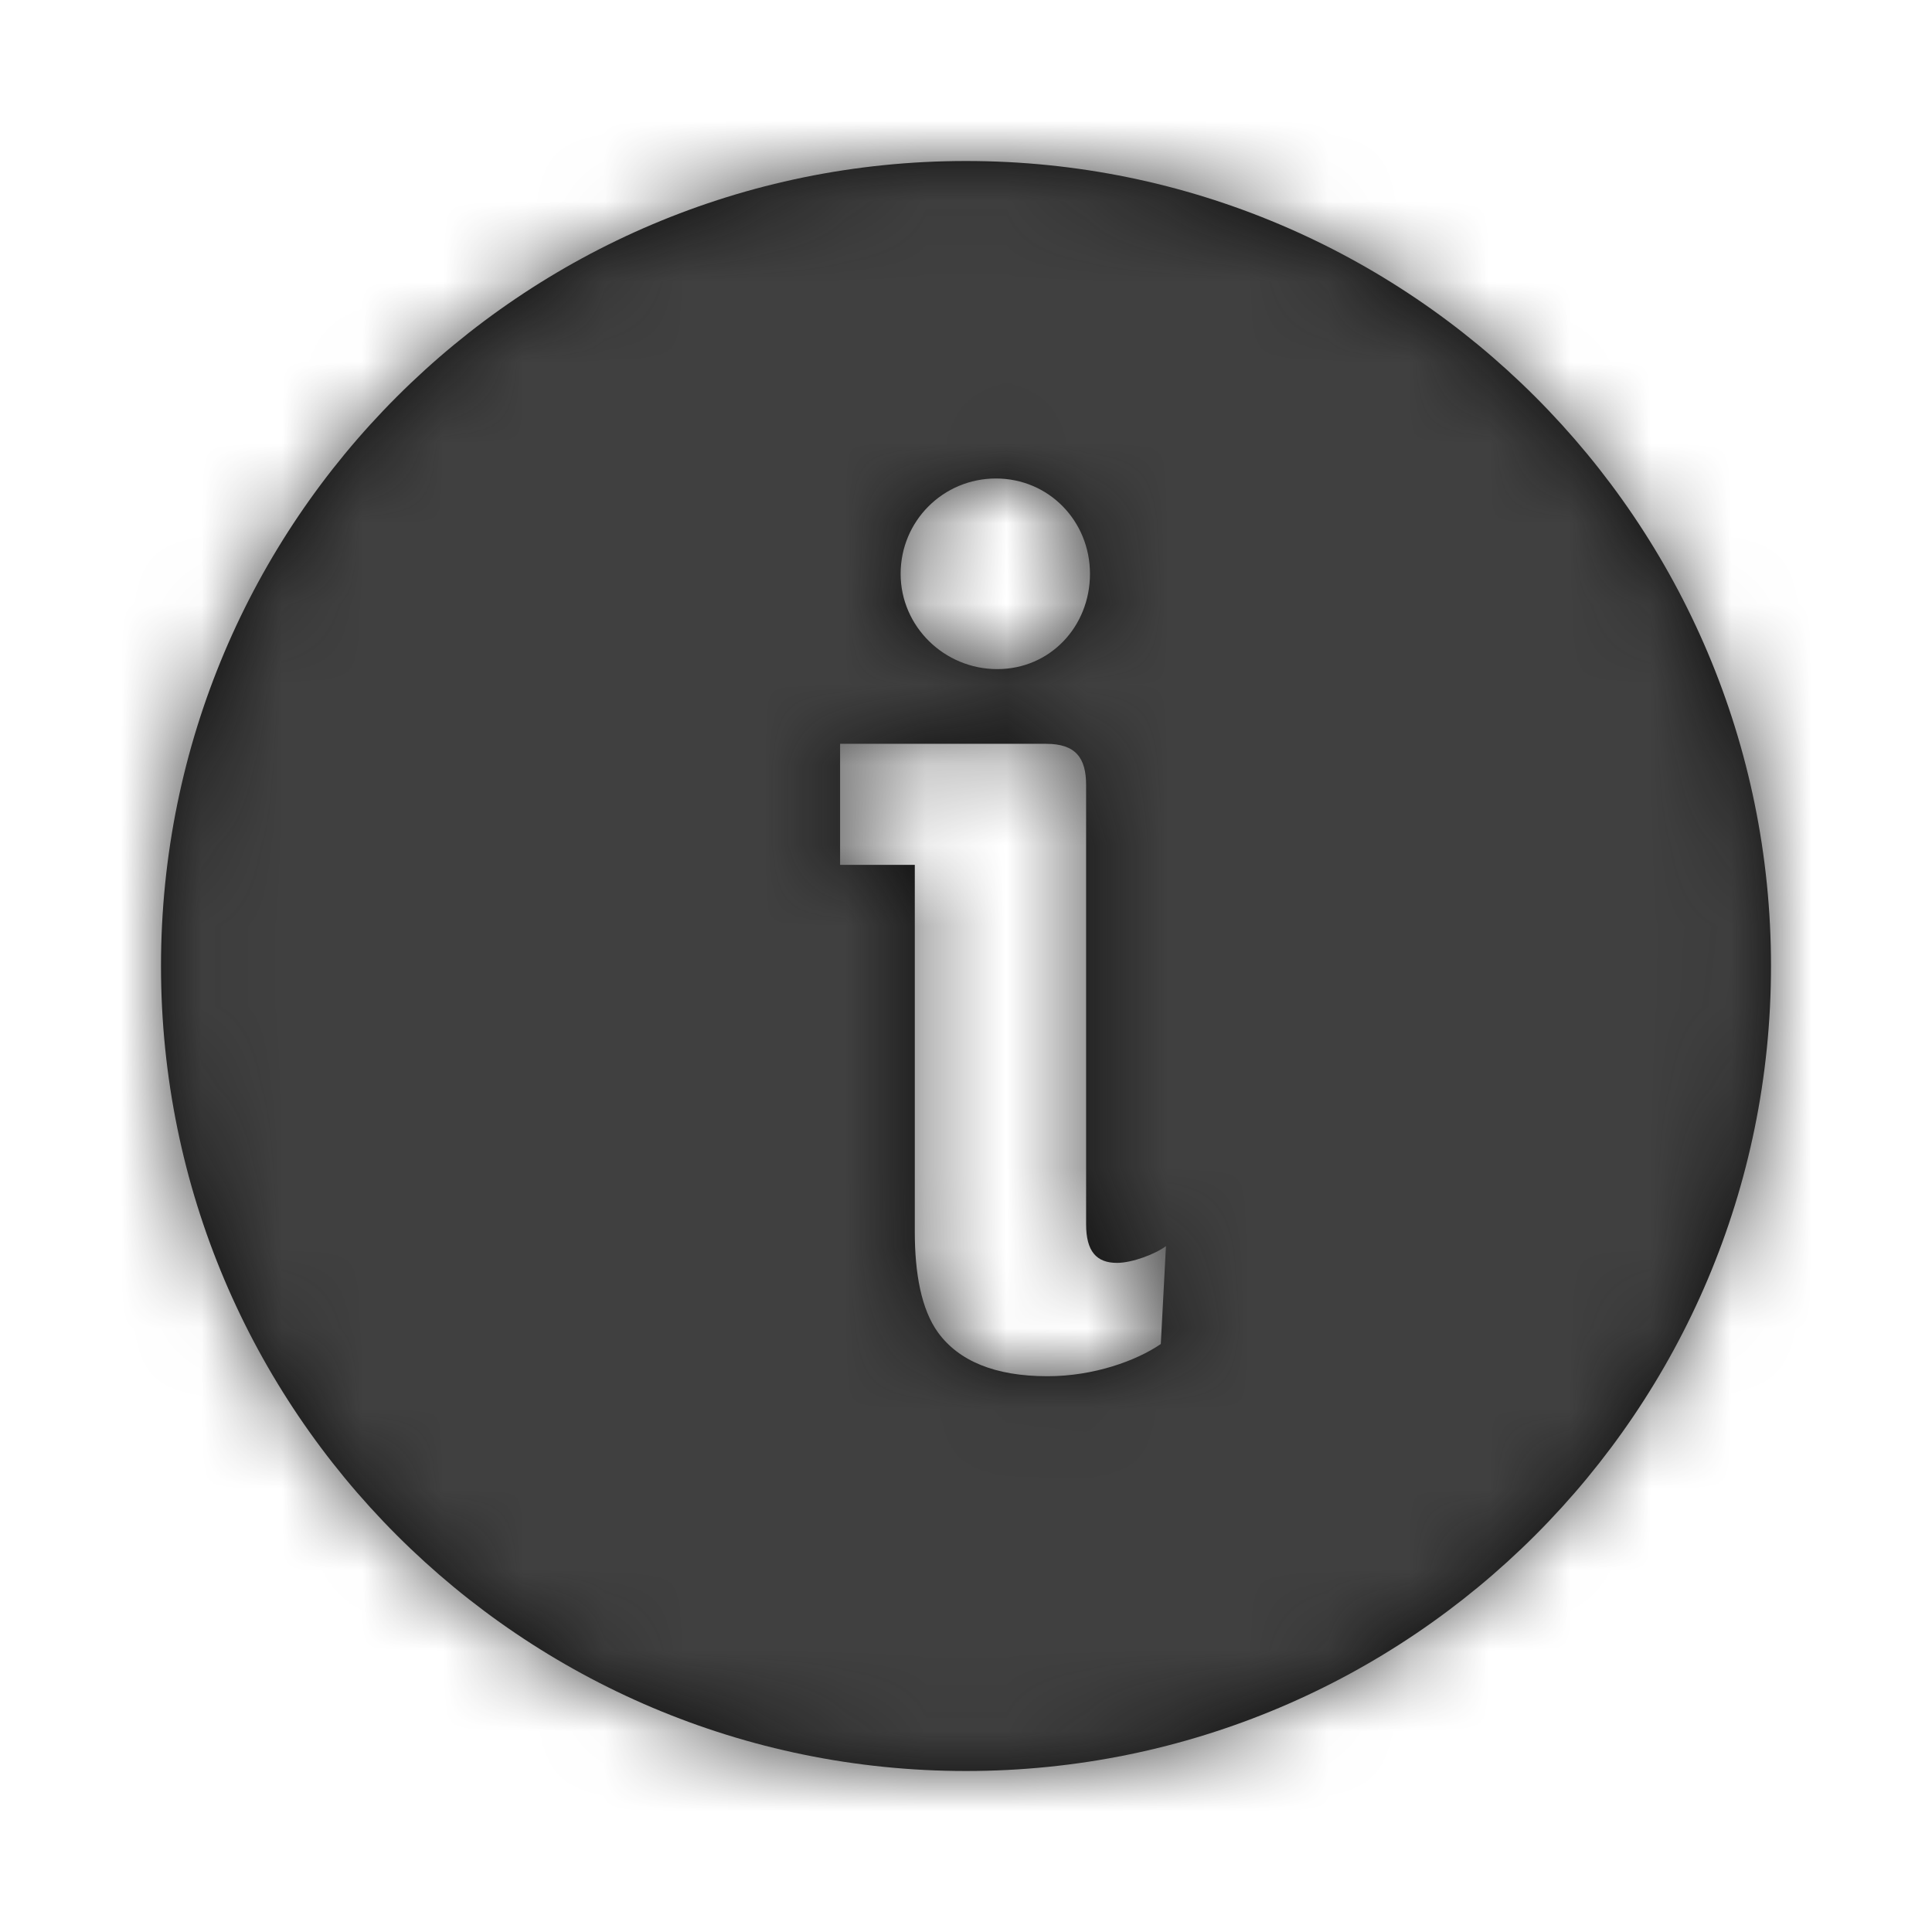 <svg height="24" viewBox="0 0 24 24" width="24" xmlns="http://www.w3.org/2000/svg" xmlns:xlink="http://www.w3.org/1999/xlink"><defs><path id="a" d="m12 22c5.523 0 10-4.477 10-10s-4.477-10-10-10-10 4.477-10 10 4.477 10 10 10zm.996-12.76c.368 0 .496.176.496.512v5.456c0 .336.128.48.384.48.192 0 .48-.112.608-.208l-.064 1.216c-.304.208-.832.4-1.408.4-.656 0-1.104-.192-1.36-.544-.208-.288-.288-.736-.288-1.248v-4.56h-.928v-1.504zm-.624-3.296c.656 0 1.168.528 1.168 1.184s-.496 1.184-1.152 1.184-1.2-.528-1.2-1.184.528-1.184 1.184-1.184z"/><mask id="b" fill="#fff"><use fill="#fff" fill-rule="evenodd" xlink:href="#a"/></mask></defs><g fill="none" fill-rule="evenodd"><use fill="#0c0c0c" xlink:href="#a"/><g fill="#404040" mask="url(#b)"><path d="m0 0h24v24h-24z"/></g></g></svg>